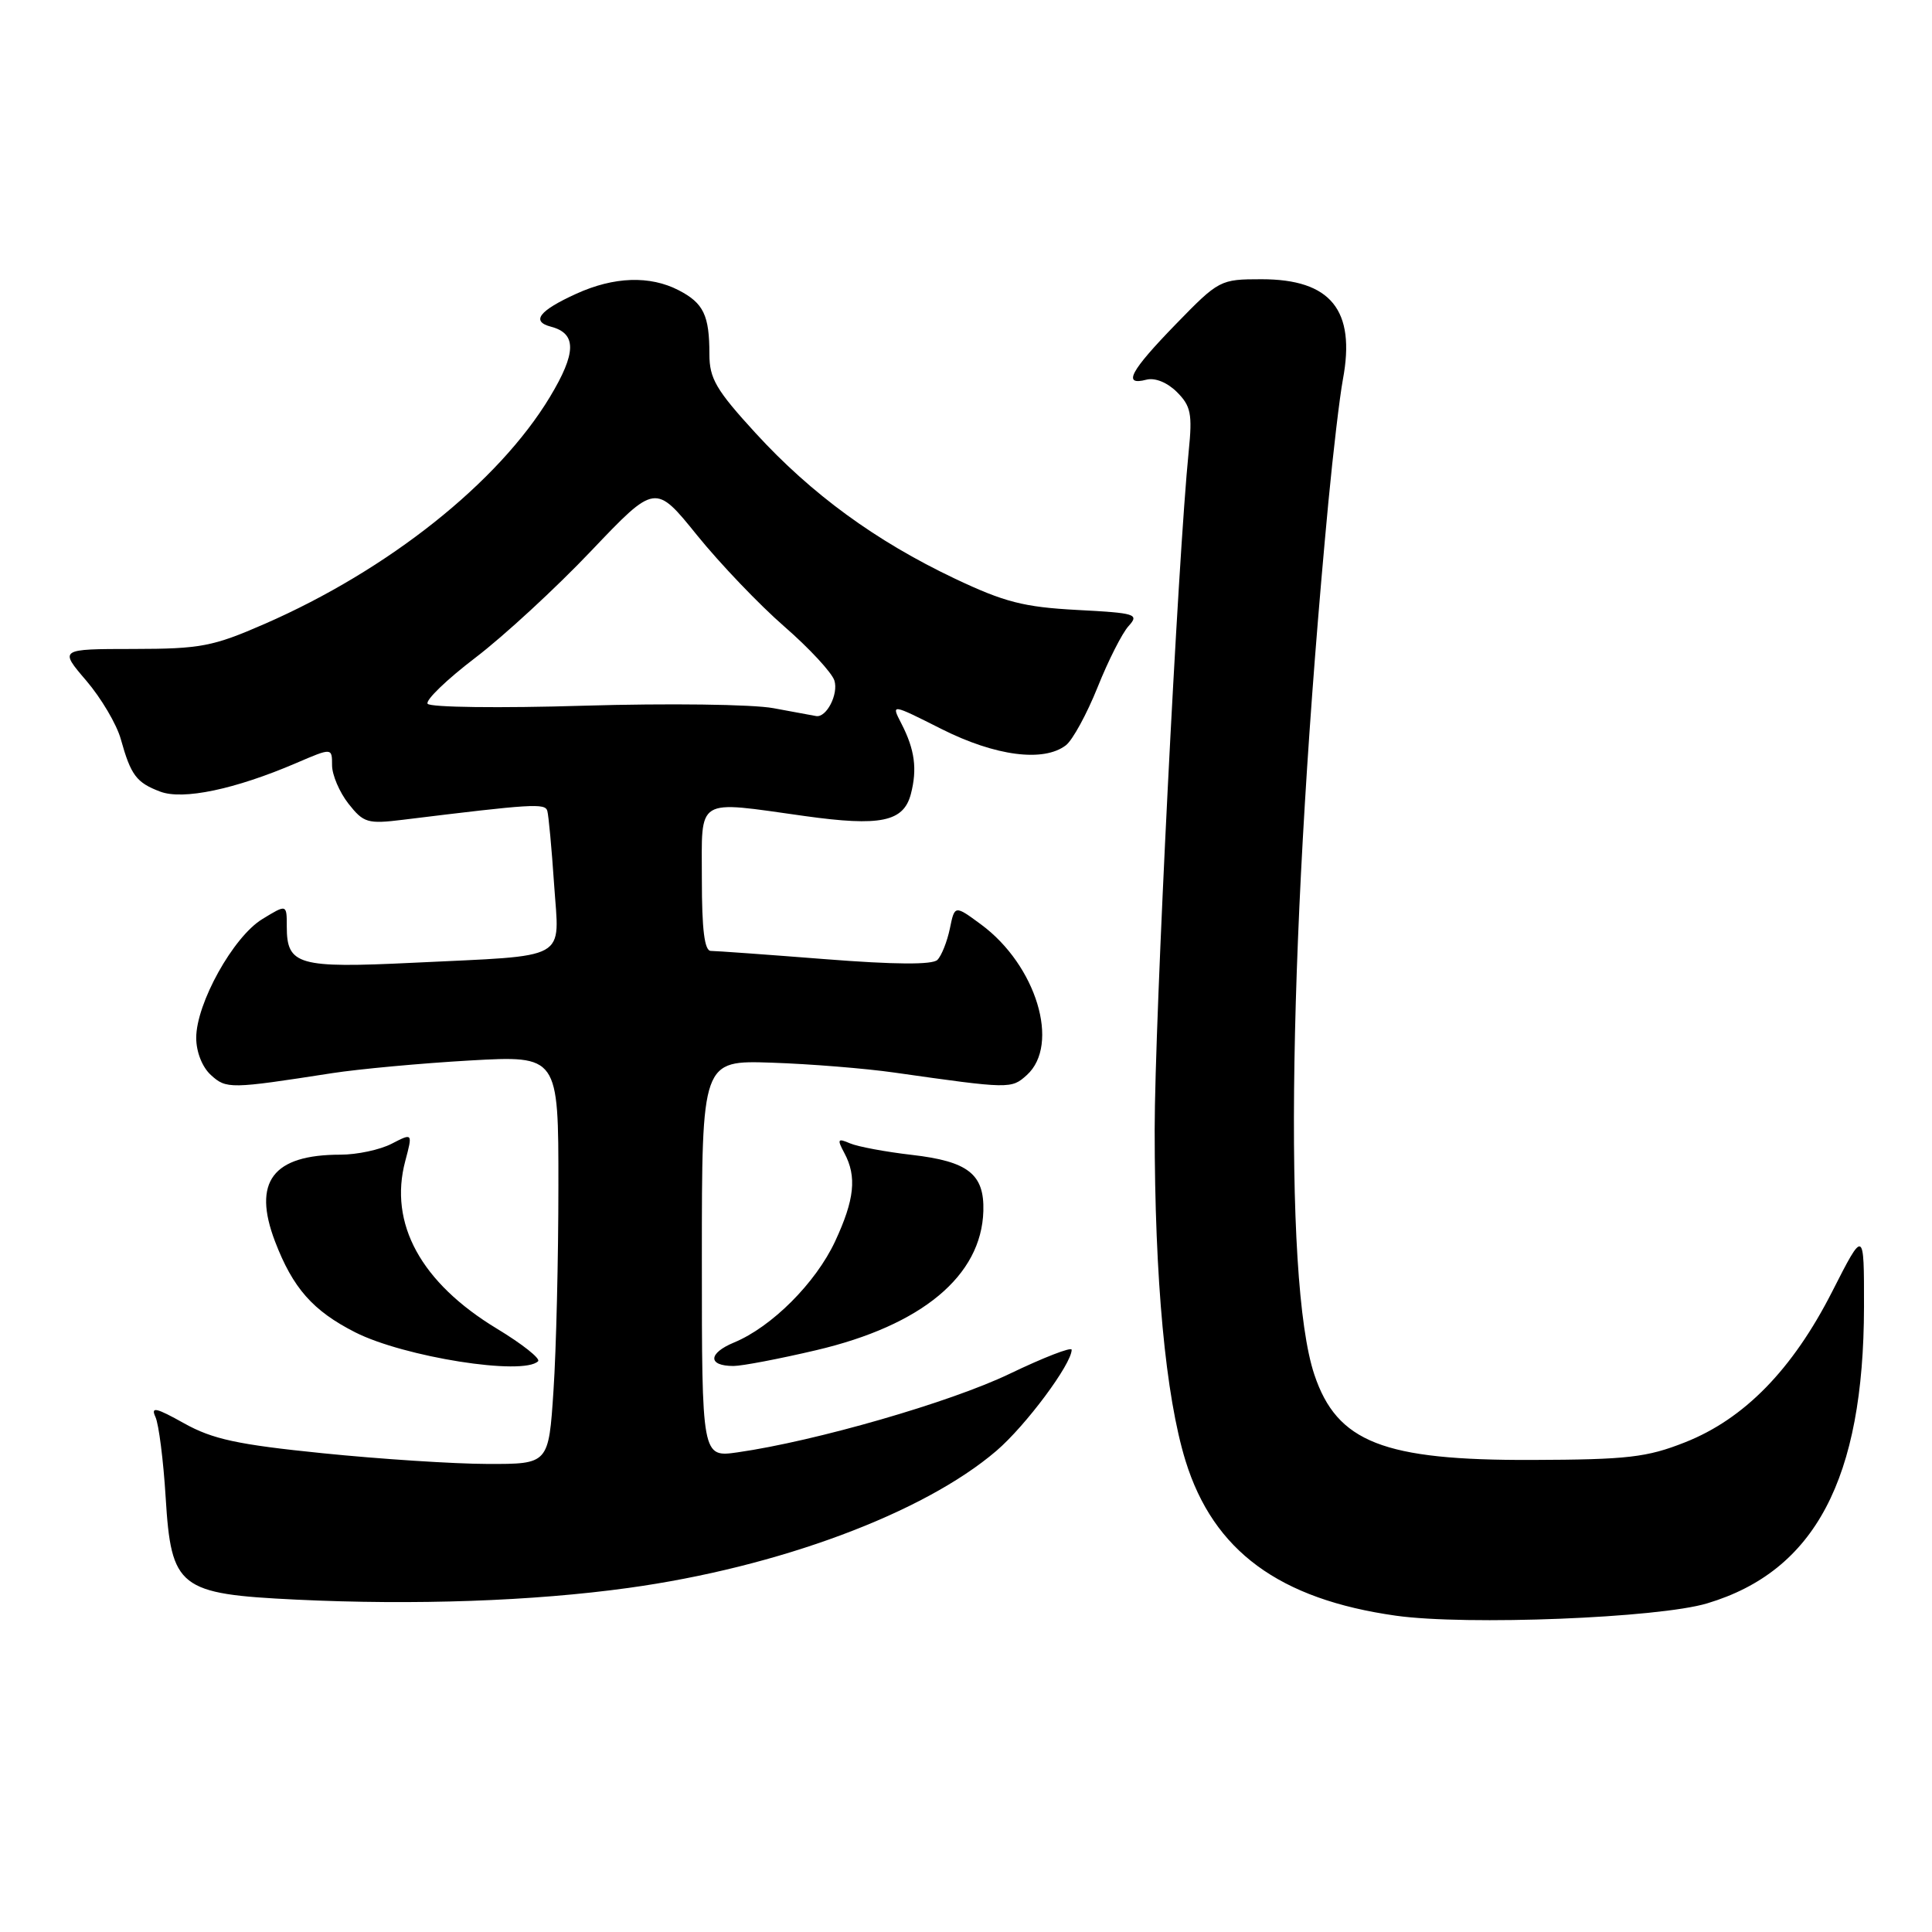 <?xml version="1.0" encoding="UTF-8" standalone="no"?>
<!DOCTYPE svg PUBLIC "-//W3C//DTD SVG 1.1//EN" "http://www.w3.org/Graphics/SVG/1.1/DTD/svg11.dtd" >
<svg xmlns="http://www.w3.org/2000/svg" xmlns:xlink="http://www.w3.org/1999/xlink" version="1.1" viewBox="0 0 256 256">
 <g >
 <path fill="currentColor"
d=" M 226.22 212.45 C 240.50 208.17 246.95 195.96 246.99 173.17 C 247.00 162.84 247.00 162.84 242.76 171.17 C 237.51 181.48 231.12 188.02 223.26 191.12 C 218.23 193.11 215.66 193.41 203.00 193.45 C 183.30 193.52 177.16 191.11 174.16 182.15 C 169.95 169.59 170.71 122.77 176.02 66.50 C 176.65 59.90 177.51 52.60 177.94 50.28 C 179.66 41.09 176.34 37.00 167.16 37.00 C 161.68 37.00 161.51 37.09 155.80 42.96 C 149.74 49.20 148.70 51.15 151.91 50.31 C 153.05 50.02 154.68 50.68 155.95 51.95 C 157.80 53.80 158.01 54.85 157.51 59.79 C 156.09 73.87 153.00 135.36 153.00 149.67 C 153.00 169.58 154.44 184.97 157.09 193.57 C 160.78 205.50 169.49 211.91 184.98 214.09 C 194.33 215.40 219.76 214.40 226.22 212.45 Z  M 83.26 210.41 C 103.15 207.67 122.38 200.50 132.02 192.25 C 135.91 188.92 142.00 180.74 142.00 178.85 C 142.00 178.43 138.29 179.87 133.75 182.05 C 125.92 185.81 108.08 190.96 97.75 192.44 C 93.00 193.12 93.00 193.12 93.00 166.81 C 93.00 140.50 93.00 140.50 102.25 140.81 C 107.34 140.98 114.65 141.57 118.50 142.12 C 133.84 144.30 134.01 144.30 136.06 142.45 C 140.51 138.42 137.32 127.90 130.00 122.50 C 126.50 119.92 126.50 119.92 125.86 123.05 C 125.50 124.77 124.76 126.64 124.21 127.19 C 123.55 127.85 118.58 127.82 109.30 127.09 C 101.65 126.49 94.85 126.00 94.19 126.00 C 93.35 126.00 93.00 123.19 93.00 116.50 C 93.00 105.49 92.02 106.09 106.64 108.13 C 116.66 109.53 119.72 108.90 120.69 105.23 C 121.56 101.90 121.22 99.33 119.43 95.86 C 118.07 93.23 118.07 93.23 124.78 96.61 C 131.90 100.19 138.29 101.02 141.24 98.75 C 142.13 98.06 144.01 94.61 145.43 91.08 C 146.84 87.55 148.69 83.89 149.54 82.96 C 150.98 81.37 150.51 81.23 142.70 80.82 C 135.64 80.44 133.10 79.79 126.50 76.66 C 116.04 71.69 107.53 65.48 100.12 57.39 C 94.89 51.68 94.00 50.16 94.00 46.94 C 94.00 41.77 93.23 40.17 89.93 38.46 C 86.12 36.49 81.36 36.65 76.37 38.92 C 71.42 41.17 70.33 42.59 73.01 43.29 C 76.43 44.19 76.39 46.75 72.86 52.61 C 66.05 63.91 51.47 75.51 35.07 82.67 C 28.20 85.67 26.58 85.98 17.67 85.99 C 7.84 86.00 7.84 86.00 11.44 90.20 C 13.41 92.51 15.47 95.99 16.01 97.95 C 17.34 102.72 18.07 103.70 21.22 104.89 C 24.24 106.04 31.14 104.59 39.25 101.11 C 44.00 99.07 44.00 99.07 44.00 101.40 C 44.00 102.68 44.98 104.97 46.17 106.49 C 48.18 109.04 48.71 109.20 53.42 108.62 C 70.50 106.52 72.22 106.41 72.52 107.44 C 72.69 108.02 73.10 112.40 73.42 117.17 C 74.11 127.46 75.73 126.55 54.75 127.57 C 39.50 128.31 38.00 127.88 38.00 122.78 C 38.00 119.80 38.00 119.80 34.75 121.79 C 30.91 124.13 26.00 132.96 26.00 137.52 C 26.00 139.39 26.80 141.41 27.95 142.45 C 29.99 144.31 30.49 144.30 44.00 142.20 C 47.58 141.65 55.79 140.89 62.25 140.52 C 74.00 139.86 74.00 139.86 73.99 157.18 C 73.99 166.70 73.70 178.89 73.34 184.25 C 72.70 194.00 72.70 194.00 64.60 193.98 C 60.14 193.97 50.31 193.33 42.75 192.56 C 31.48 191.42 28.16 190.70 24.40 188.60 C 20.66 186.51 19.95 186.35 20.60 187.76 C 21.04 188.72 21.65 193.50 21.95 198.40 C 22.69 210.43 23.69 211.21 39.27 211.96 C 54.93 212.71 70.62 212.16 83.26 210.41 Z  M 71.30 180.37 C 71.64 180.02 69.19 178.08 65.85 176.06 C 55.78 169.97 51.49 162.13 53.70 153.84 C 54.69 150.11 54.69 150.11 51.90 151.55 C 50.36 152.35 47.31 153.00 45.11 153.00 C 36.14 153.00 33.43 156.59 36.44 164.49 C 38.81 170.69 41.46 173.69 47.07 176.54 C 53.55 179.82 69.35 182.32 71.30 180.37 Z  M 108.14 178.91 C 122.16 175.62 130.05 169.05 130.30 160.47 C 130.44 155.58 128.29 153.89 120.84 153.03 C 117.36 152.63 113.66 151.94 112.63 151.50 C 110.99 150.79 110.90 150.95 111.88 152.78 C 113.56 155.91 113.23 158.96 110.65 164.50 C 108.08 170.00 102.26 175.82 97.26 177.89 C 93.81 179.32 93.77 181.00 97.19 181.00 C 98.32 181.00 103.25 180.06 108.14 178.91 Z  M 102.50 93.84 C 99.73 93.32 88.49 93.18 77.35 93.51 C 66.26 93.85 56.95 93.73 56.66 93.25 C 56.36 92.78 59.21 90.03 62.99 87.15 C 66.77 84.27 73.68 77.90 78.34 72.99 C 86.83 64.07 86.83 64.07 92.37 70.93 C 95.42 74.70 100.62 80.14 103.93 83.02 C 107.24 85.90 110.22 89.12 110.56 90.17 C 111.13 91.98 109.50 95.14 108.13 94.88 C 107.78 94.82 105.25 94.35 102.50 93.84 Z "/>
</g>
</svg>